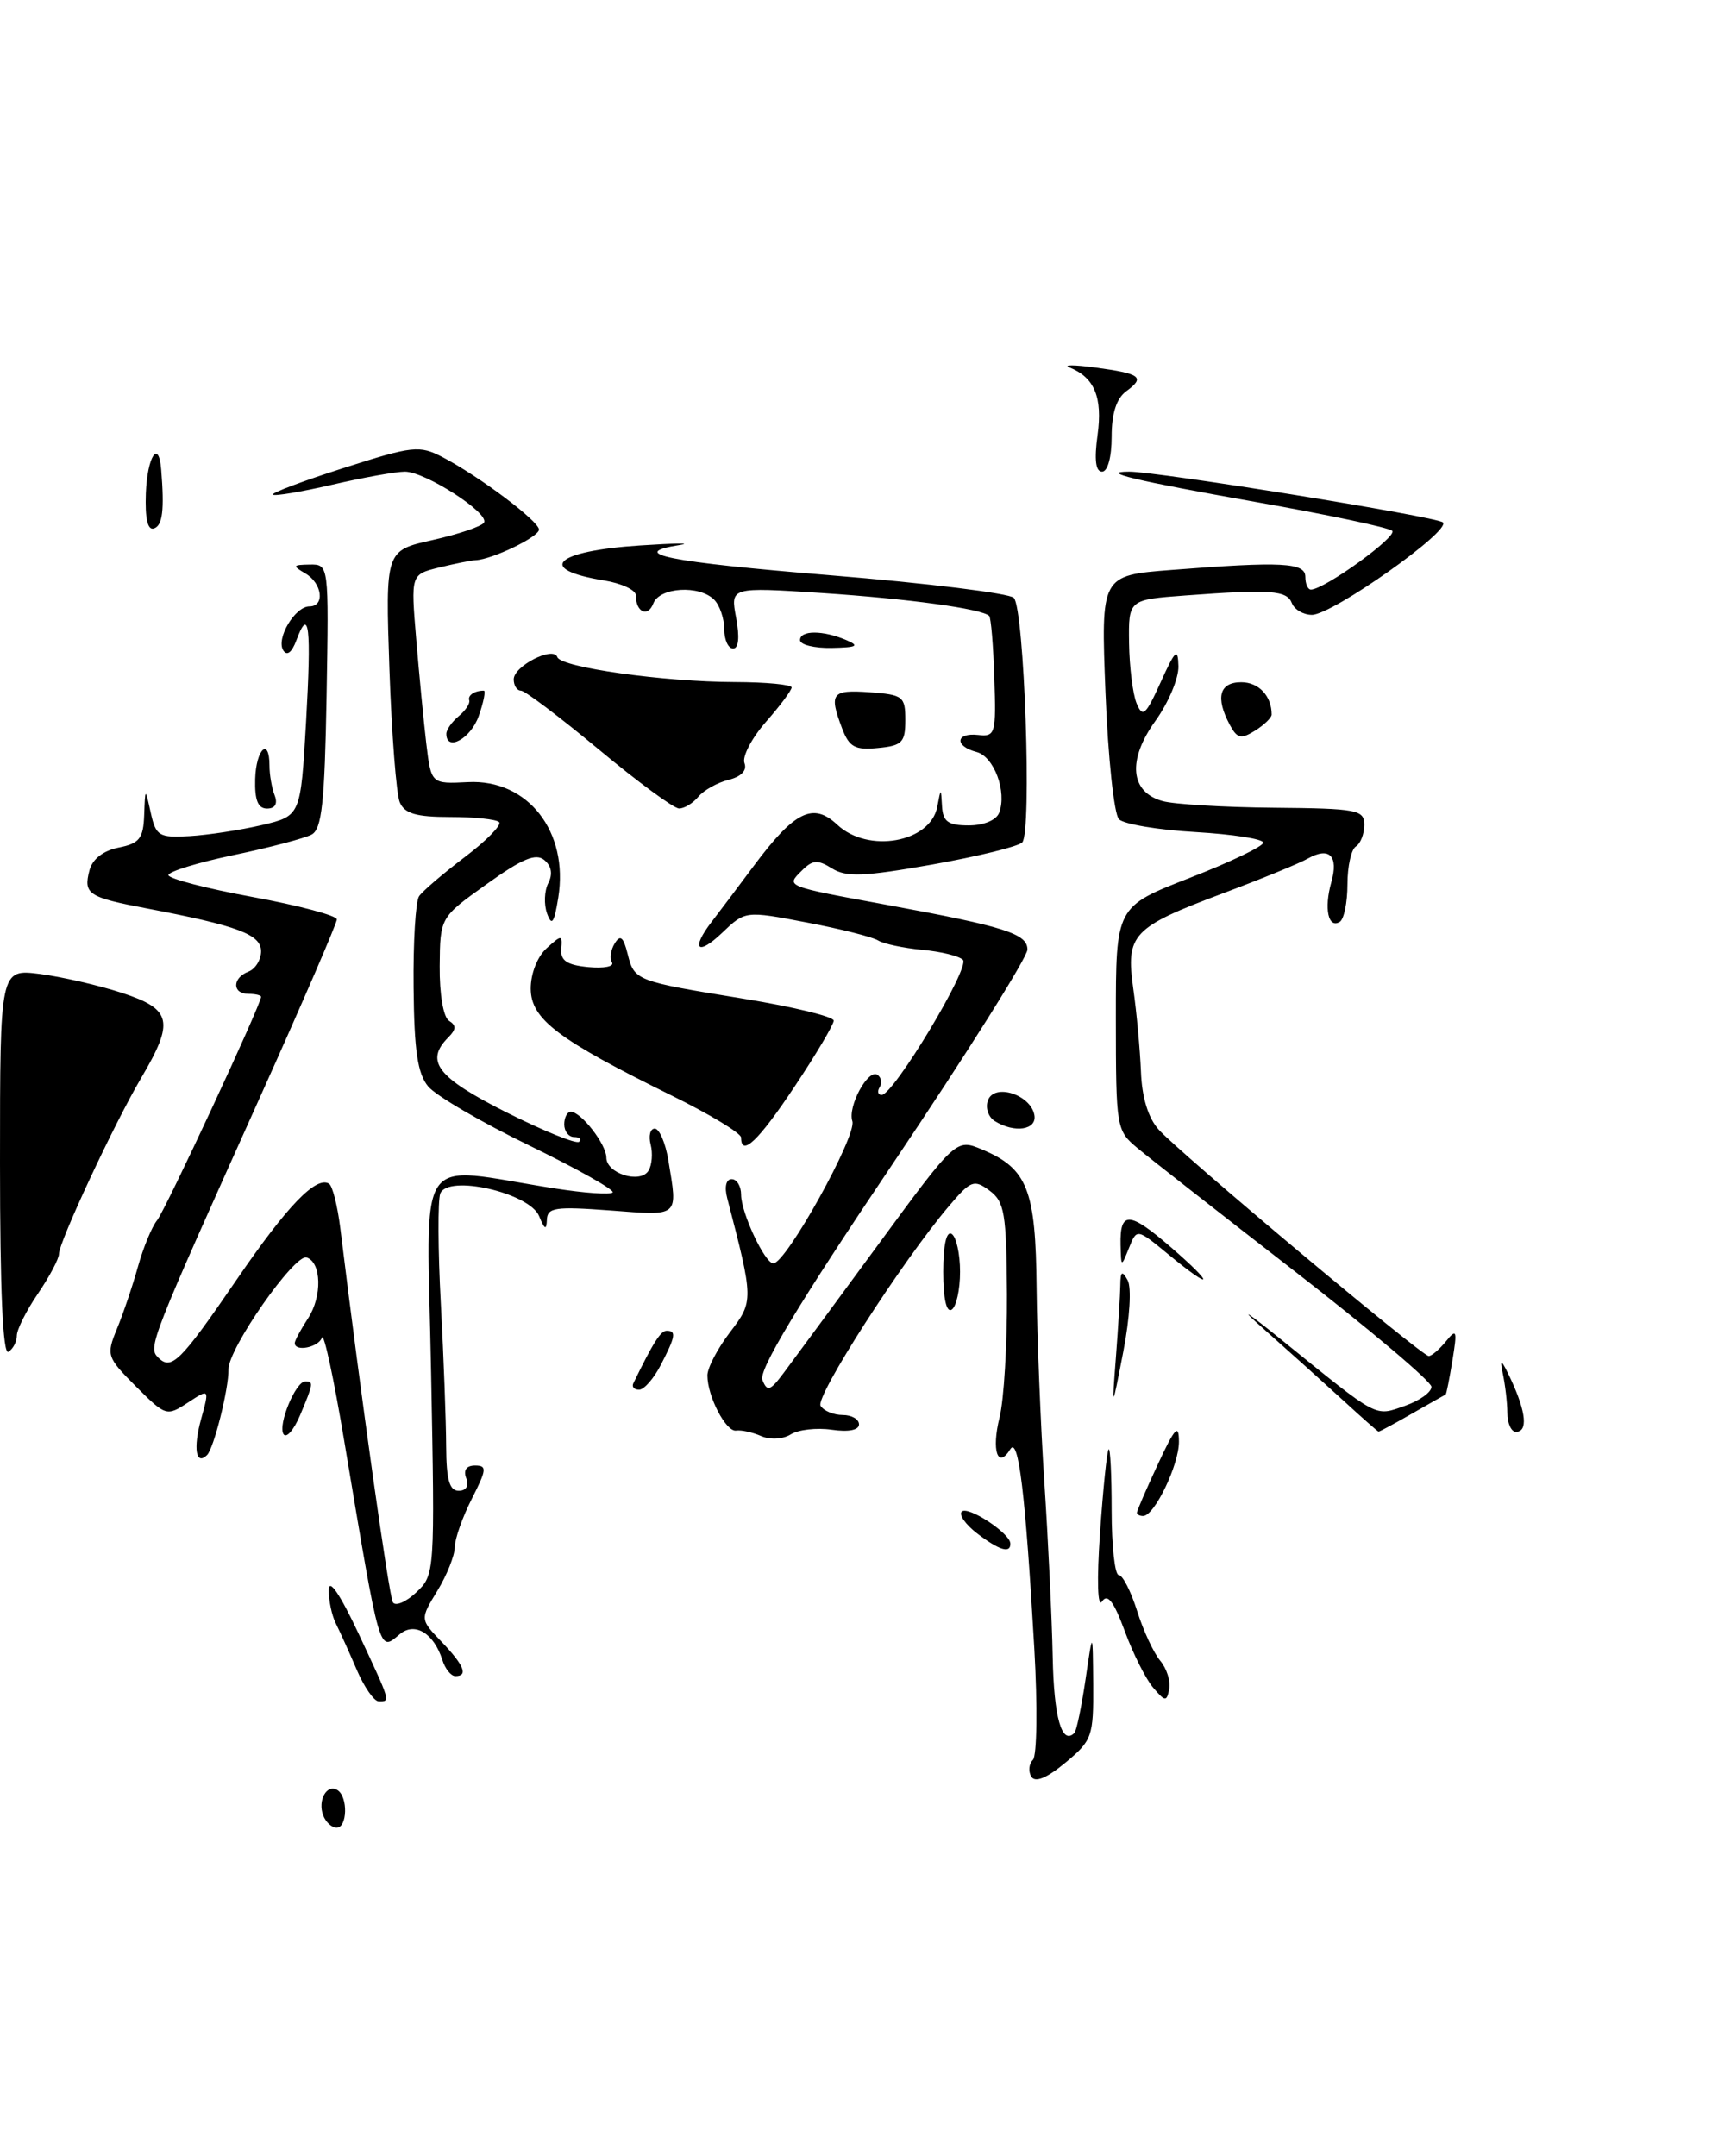 <?xml version="1.0" encoding="UTF-8" standalone="no"?>
<!DOCTYPE svg PUBLIC "-//W3C//DTD SVG 1.1//EN" "http://www.w3.org/Graphics/SVG/1.1/DTD/svg11.dtd" >
<svg xmlns="http://www.w3.org/2000/svg" xmlns:xlink="http://www.w3.org/1999/xlink" version="1.1" viewBox="0 0 204 256">
 <g >
 <path fill="currentColor"
d=" M 38.38 215.55 C 37.69 213.75 38.81 211.76 40.07 212.54 C 41.34 213.33 41.25 217.00 39.97 217.00 C 39.40 217.00 38.69 216.35 38.38 215.55 Z  M 122.46 210.94 C 122.09 210.33 122.17 209.43 122.65 208.95 C 123.13 208.47 123.21 202.57 122.82 195.79 C 121.76 177.30 120.94 170.48 119.96 172.07 C 118.47 174.48 117.71 172.21 118.69 168.29 C 119.21 166.20 119.60 159.63 119.57 153.67 C 119.51 144.04 119.28 142.68 117.50 141.36 C 115.66 140.00 115.28 140.14 112.69 143.19 C 107.13 149.73 96.78 165.83 97.44 166.91 C 97.81 167.51 98.99 168.00 100.06 168.00 C 101.13 168.00 102.00 168.50 102.00 169.11 C 102.00 169.80 100.76 170.04 98.76 169.75 C 96.98 169.49 94.79 169.74 93.90 170.30 C 92.97 170.88 91.46 170.97 90.38 170.50 C 89.35 170.05 88.01 169.76 87.41 169.85 C 86.21 170.03 84.00 165.80 84.00 163.30 C 84.00 162.41 85.20 160.12 86.67 158.19 C 89.50 154.48 89.50 154.37 86.35 142.25 C 86.00 140.91 86.22 140.00 86.88 140.00 C 87.50 140.00 88.00 140.83 88.00 141.85 C 88.00 143.99 90.82 150.00 91.83 150.00 C 93.34 150.00 101.77 134.82 101.21 133.12 C 100.63 131.40 103.05 126.91 104.17 127.60 C 104.64 127.90 104.77 128.56 104.46 129.07 C 104.14 129.58 104.25 130.00 104.69 130.00 C 106.10 129.99 115.23 114.83 114.34 113.96 C 113.88 113.50 111.69 112.97 109.48 112.77 C 107.26 112.56 104.91 112.06 104.25 111.65 C 103.58 111.24 99.77 110.28 95.77 109.52 C 88.50 108.13 88.50 108.13 85.75 110.75 C 82.82 113.55 82.00 112.70 84.50 109.45 C 85.33 108.38 87.59 105.37 89.53 102.77 C 94.36 96.30 96.55 95.23 99.41 97.91 C 103.07 101.36 110.48 100.04 111.29 95.80 C 111.73 93.50 111.73 93.50 111.86 95.75 C 111.97 97.56 112.59 98.00 115.03 98.00 C 116.81 98.00 118.30 97.38 118.64 96.50 C 119.59 94.01 118.04 89.82 115.95 89.28 C 113.31 88.59 113.46 86.96 116.15 87.26 C 118.19 87.49 118.29 87.13 118.07 80.51 C 117.95 76.66 117.67 73.34 117.46 73.13 C 116.61 72.28 107.90 71.09 97.61 70.41 C 86.72 69.70 86.72 69.70 87.41 73.35 C 87.84 75.66 87.71 77.00 87.05 77.00 C 86.47 77.00 86.00 75.97 86.00 74.70 C 86.00 73.44 85.46 71.86 84.80 71.20 C 83.03 69.43 78.32 69.72 77.58 71.64 C 76.93 73.35 75.50 72.69 75.50 70.68 C 75.50 70.05 73.81 69.26 71.74 68.92 C 63.60 67.60 65.82 65.43 76.00 64.76 C 80.12 64.49 82.26 64.46 80.75 64.70 C 74.28 65.72 79.28 66.72 98.70 68.31 C 110.09 69.24 119.84 70.44 120.38 70.98 C 121.63 72.23 122.55 98.85 121.38 100.02 C 120.89 100.51 116.07 101.69 110.67 102.65 C 102.57 104.08 100.49 104.16 98.80 103.11 C 97.09 102.04 96.49 102.08 95.20 103.38 C 93.31 105.26 93.15 105.20 105.50 107.47 C 119.35 110.02 122.00 110.87 122.00 112.74 C 122.00 113.65 114.77 125.15 105.93 138.29 C 94.79 154.84 90.06 162.69 90.53 163.84 C 91.10 165.27 91.45 165.15 93.06 163.00 C 94.09 161.62 99.12 154.80 104.23 147.84 C 113.53 135.18 113.53 135.18 116.64 136.49 C 122.01 138.75 122.99 141.24 123.09 152.97 C 123.15 158.76 123.56 169.12 124.01 176.00 C 124.46 182.88 124.91 192.21 125.00 196.74 C 125.14 203.94 126.09 207.25 127.58 205.75 C 127.83 205.50 128.42 202.64 128.90 199.40 C 129.76 193.50 129.76 193.50 129.81 200.00 C 129.85 206.18 129.69 206.64 126.51 209.28 C 124.29 211.12 122.92 211.68 122.46 210.94 Z  M 42.36 198.25 C 41.48 196.19 40.36 193.72 39.88 192.76 C 39.40 191.81 39.02 190.01 39.04 188.76 C 39.06 187.35 40.37 189.27 42.54 193.88 C 46.43 202.18 46.37 202.00 44.98 202.00 C 44.42 202.00 43.24 200.31 42.36 198.25 Z  M 136.92 200.36 C 136.05 199.34 134.53 196.31 133.55 193.64 C 132.25 190.12 131.51 189.16 130.86 190.14 C 130.33 190.95 130.23 187.67 130.62 182.00 C 130.98 176.78 131.44 172.31 131.64 172.08 C 131.84 171.85 132.00 175.12 132.00 179.33 C 132.00 183.55 132.38 187.00 132.84 187.00 C 133.30 187.00 134.28 188.91 135.02 191.25 C 135.75 193.59 136.99 196.25 137.77 197.18 C 138.54 198.10 139.02 199.61 138.84 200.54 C 138.53 202.07 138.36 202.05 136.92 200.36 Z  M 52.53 197.09 C 51.52 193.91 49.26 192.54 47.48 194.02 C 44.97 196.10 45.20 196.87 40.87 171.06 C 39.64 163.67 38.45 158.16 38.23 158.81 C 37.84 159.97 35.00 160.54 35.00 159.46 C 35.00 159.17 35.71 157.85 36.58 156.52 C 38.27 153.93 38.18 149.88 36.41 149.30 C 34.99 148.83 27.09 160.12 27.13 162.59 C 27.16 164.91 25.40 171.93 24.59 172.75 C 23.27 174.06 22.92 171.97 23.87 168.52 C 24.88 164.85 24.88 164.85 22.31 166.53 C 19.79 168.18 19.68 168.14 16.15 164.62 C 12.68 161.14 12.60 160.91 13.89 157.76 C 14.63 155.97 15.75 152.65 16.38 150.39 C 17.01 148.13 18.03 145.65 18.65 144.89 C 19.64 143.67 31.00 119.26 31.00 118.35 C 31.00 118.16 30.32 118.00 29.50 118.00 C 27.56 118.00 27.56 116.11 29.50 115.36 C 30.32 115.05 31.00 113.96 31.00 112.94 C 31.00 110.95 28.25 109.92 17.50 107.87 C 10.45 106.53 9.89 106.16 10.62 103.34 C 10.97 102.00 12.25 101.00 14.09 100.63 C 16.56 100.14 17.02 99.55 17.12 96.77 C 17.24 93.50 17.24 93.50 17.90 96.50 C 18.52 99.27 18.87 99.48 22.53 99.27 C 24.72 99.14 28.57 98.55 31.10 97.96 C 35.70 96.87 35.70 96.87 36.34 85.76 C 36.99 74.38 36.70 71.94 35.19 76.03 C 34.65 77.48 34.07 77.92 33.63 77.21 C 32.76 75.81 35.03 72.00 36.74 72.00 C 38.61 72.00 38.27 69.25 36.25 68.08 C 34.69 67.17 34.75 67.06 36.78 67.03 C 39.05 67.00 39.05 67.00 38.78 82.64 C 38.55 95.32 38.22 98.44 37.00 99.09 C 36.17 99.53 32.01 100.63 27.75 101.52 C 23.49 102.41 20.00 103.48 20.00 103.90 C 20.00 104.32 24.50 105.49 30.00 106.50 C 35.50 107.51 40.00 108.71 40.00 109.16 C 40.00 109.61 36.00 118.87 31.11 129.74 C 17.83 159.27 17.56 159.96 18.77 161.17 C 20.35 162.75 21.39 161.73 28.11 151.92 C 34.09 143.18 37.54 139.60 39.07 140.54 C 39.48 140.80 40.07 143.14 40.40 145.75 C 42.85 165.79 46.19 189.49 46.65 190.24 C 46.96 190.74 48.21 190.21 49.43 189.06 C 51.63 186.99 51.65 186.77 51.19 162.96 C 50.68 135.92 48.96 138.46 65.87 141.10 C 69.37 141.65 72.47 141.87 72.75 141.58 C 73.03 141.30 68.59 138.80 62.88 136.02 C 57.17 133.25 51.76 130.09 50.85 129.00 C 49.59 127.49 49.18 124.77 49.11 117.26 C 49.05 111.89 49.35 107.01 49.76 106.41 C 50.16 105.81 52.61 103.72 55.19 101.76 C 57.77 99.81 59.60 97.94 59.27 97.61 C 58.94 97.27 56.31 97.00 53.44 97.00 C 49.41 97.00 48.04 96.60 47.47 95.25 C 47.06 94.29 46.51 87.17 46.24 79.44 C 45.76 65.37 45.76 65.37 51.36 64.12 C 54.44 63.43 57.19 62.50 57.47 62.05 C 58.16 60.94 50.50 56.00 48.08 56.00 C 47.01 56.00 43.12 56.70 39.44 57.55 C 35.77 58.40 32.60 58.93 32.40 58.73 C 32.20 58.53 35.99 57.10 40.82 55.56 C 49.04 52.93 49.80 52.85 52.56 54.28 C 56.92 56.56 64.00 61.88 64.00 62.88 C 64.00 63.74 58.48 66.41 56.50 66.51 C 55.95 66.53 53.99 66.93 52.14 67.38 C 48.78 68.21 48.78 68.21 49.42 75.85 C 49.77 80.06 50.31 85.66 50.62 88.29 C 51.20 93.08 51.20 93.08 55.57 92.86 C 62.67 92.49 67.56 98.74 66.29 106.58 C 65.80 109.61 65.52 110.00 64.96 108.46 C 64.57 107.38 64.64 105.76 65.10 104.86 C 65.66 103.79 65.49 102.82 64.63 102.11 C 63.63 101.27 61.99 101.96 57.79 104.97 C 52.26 108.92 52.26 108.92 52.21 114.70 C 52.18 118.07 52.65 120.78 53.32 121.20 C 54.19 121.74 54.17 122.23 53.24 123.16 C 50.41 125.99 51.92 127.93 60.10 132.05 C 64.56 134.29 68.46 135.87 68.77 135.56 C 69.08 135.25 68.81 135.00 68.17 135.00 C 67.53 135.00 67.00 134.32 67.00 133.50 C 67.00 132.68 67.35 132.00 67.78 132.00 C 69.00 132.00 72.00 135.87 72.00 137.44 C 72.00 139.33 76.02 140.58 77.00 139.00 C 77.42 138.33 77.53 136.93 77.26 135.89 C 76.99 134.85 77.21 134.00 77.75 134.00 C 78.29 134.00 79.02 135.69 79.36 137.75 C 80.49 144.57 80.75 144.35 72.50 143.72 C 65.94 143.23 64.99 143.36 64.94 144.83 C 64.89 146.10 64.67 145.99 64.02 144.40 C 62.90 141.63 53.17 139.40 52.28 141.71 C 51.98 142.51 52.00 148.41 52.35 154.83 C 52.69 161.25 52.97 168.86 52.98 171.75 C 53.00 175.69 53.37 177.00 54.47 177.00 C 55.36 177.00 55.71 176.41 55.36 175.50 C 55.00 174.55 55.38 174.00 56.41 174.00 C 57.85 174.00 57.80 174.46 56.02 177.96 C 54.91 180.14 54.00 182.73 54.00 183.71 C 53.99 184.69 53.07 187.02 51.93 188.88 C 49.87 192.26 49.87 192.26 52.44 194.93 C 55.12 197.74 55.63 199.00 54.07 199.00 C 53.55 199.00 52.86 198.14 52.53 197.09 Z  M 116.01 182.05 C 114.65 181.00 113.83 179.84 114.20 179.47 C 114.92 178.75 119.92 182.02 119.97 183.25 C 120.02 184.49 118.65 184.07 116.01 182.05 Z  M 135.00 179.60 C 135.00 179.38 136.12 176.79 137.49 173.85 C 139.53 169.47 139.98 168.99 139.99 171.17 C 140.00 173.92 137.08 179.98 135.75 179.99 C 135.34 180.00 135.00 179.82 135.00 179.60 Z  M 33.66 170.27 C 32.98 169.15 35.10 164.02 36.25 164.01 C 37.26 164.00 37.22 164.26 35.64 168.01 C 34.89 169.79 34.00 170.81 33.66 170.27 Z  M 159.44 166.22 C 157.21 164.18 152.93 160.33 149.94 157.68 C 146.95 155.03 148.01 155.71 152.30 159.18 C 163.82 168.51 163.19 168.18 166.83 166.91 C 168.57 166.30 169.99 165.29 169.97 164.65 C 169.96 164.02 162.69 157.88 153.82 151.00 C 144.95 144.12 136.53 137.53 135.10 136.34 C 132.55 134.22 132.51 133.97 132.50 120.91 C 132.50 107.65 132.50 107.65 141.25 104.24 C 146.06 102.37 150.00 100.48 150.00 100.05 C 150.00 99.61 146.38 99.05 141.96 98.79 C 137.54 98.54 133.45 97.85 132.87 97.27 C 132.29 96.69 131.57 89.94 131.27 82.27 C 130.72 68.32 130.72 68.32 139.11 67.67 C 152.26 66.64 155.00 66.79 155.00 68.50 C 155.00 69.33 155.30 70.00 155.66 70.00 C 157.26 70.00 166.04 63.65 165.31 63.02 C 164.86 62.63 157.53 61.08 149.00 59.58 C 134.78 57.06 130.39 56.01 134.08 56.00 C 137.43 55.99 170.58 61.34 171.33 62.02 C 172.40 62.97 158.20 73.00 155.78 73.00 C 154.76 73.00 153.70 72.37 153.40 71.61 C 152.82 70.09 150.89 69.95 140.75 70.70 C 134.00 71.20 134.00 71.20 134.07 76.35 C 134.11 79.18 134.51 82.40 134.96 83.50 C 135.68 85.25 136.04 84.93 137.82 81.00 C 139.57 77.14 139.87 76.87 139.93 79.10 C 139.97 80.53 138.74 83.45 137.19 85.60 C 133.85 90.24 134.19 94.04 138.04 95.11 C 139.39 95.49 145.34 95.85 151.25 95.90 C 161.19 95.99 162.00 96.15 162.00 97.94 C 162.00 99.01 161.55 100.16 161.00 100.50 C 160.45 100.84 160.00 102.86 160.00 105.00 C 160.00 107.14 159.59 109.14 159.09 109.45 C 157.72 110.29 157.20 107.87 158.08 104.76 C 158.97 101.61 157.86 100.49 155.29 101.94 C 154.31 102.50 149.79 104.35 145.25 106.05 C 134.43 110.11 133.66 110.93 134.57 117.40 C 134.97 120.20 135.37 124.63 135.48 127.23 C 135.59 130.28 136.34 132.73 137.58 134.11 C 140.07 136.89 168.82 161.00 169.65 161.00 C 170.00 161.00 170.92 160.21 171.70 159.25 C 172.97 157.69 173.05 157.94 172.47 161.50 C 172.11 163.70 171.75 165.53 171.66 165.57 C 171.57 165.61 169.79 166.62 167.69 167.82 C 165.60 169.02 163.80 169.99 163.69 169.97 C 163.59 169.96 161.67 168.27 159.44 166.22 Z  M 178.99 167.75 C 178.98 166.51 178.73 164.38 178.43 163.00 C 178.04 161.18 178.31 161.42 179.45 163.86 C 181.23 167.73 181.44 170.00 180.00 170.00 C 179.45 170.00 178.99 168.99 178.99 167.75 Z  M 132.51 161.10 C 132.78 157.59 133.01 153.76 133.03 152.60 C 133.05 150.94 133.24 150.81 133.90 152.00 C 134.38 152.86 134.16 156.48 133.38 160.50 C 132.02 167.50 132.02 167.50 132.51 161.10 Z  M 75.20 164.25 C 77.56 159.40 78.45 158.00 79.16 158.00 C 80.33 158.00 80.22 158.67 78.47 162.05 C 77.64 163.67 76.47 165.00 75.89 165.00 C 75.31 165.00 75.00 164.66 75.20 164.25 Z  M -0.00 138.08 C -0.00 115.04 -0.00 115.04 4.75 115.64 C 7.36 115.98 11.75 116.99 14.50 117.89 C 20.41 119.83 20.73 121.26 16.75 128.01 C 13.54 133.45 7.00 147.47 7.00 148.89 C 7.00 149.45 5.88 151.57 4.50 153.60 C 3.12 155.62 2.00 157.86 2.00 158.58 C 2.00 159.30 1.55 160.16 1.00 160.50 C 0.34 160.91 -0.00 153.18 -0.00 138.08 Z  M 112.00 151.00 C 112.00 147.84 112.38 146.12 113.00 146.50 C 113.55 146.84 114.00 148.86 114.00 151.00 C 114.00 153.14 113.55 155.16 113.00 155.50 C 112.38 155.88 112.00 154.16 112.00 151.00 Z  M 138.72 148.92 C 134.99 145.85 134.99 145.85 134.06 148.17 C 133.13 150.48 133.13 150.48 133.06 147.81 C 132.97 143.76 134.08 143.80 139.01 148.06 C 144.33 152.66 144.10 153.36 138.72 148.92 Z  M 88.00 135.06 C 88.00 134.55 84.29 132.30 79.75 130.07 C 66.23 123.41 63.05 121.01 63.02 117.40 C 63.01 115.61 63.80 113.59 64.90 112.59 C 66.70 110.96 66.79 110.97 66.65 112.69 C 66.54 114.05 67.33 114.58 69.85 114.82 C 71.70 115.00 72.96 114.75 72.67 114.27 C 72.37 113.80 72.52 112.77 73.00 112.00 C 73.65 110.94 74.02 111.24 74.52 113.23 C 75.33 116.45 75.41 116.48 88.43 118.60 C 94.24 119.55 99.00 120.71 99.00 121.18 C 99.00 121.64 96.91 125.17 94.35 129.01 C 90.07 135.45 88.00 137.42 88.00 135.06 Z  M 118.10 133.09 C 117.34 132.60 116.98 131.49 117.32 130.62 C 118.09 128.60 122.35 129.95 122.82 132.36 C 123.18 134.16 120.46 134.58 118.10 133.09 Z  M 30.30 92.50 C 30.40 88.92 32.00 87.44 32.00 90.92 C 32.00 91.97 32.27 93.55 32.61 94.42 C 33.00 95.43 32.67 96.00 31.71 96.00 C 30.63 96.00 30.23 95.00 30.30 92.50 Z  M 71.11 88.99 C 66.49 85.15 62.33 82.00 61.86 82.00 C 61.39 82.00 61.00 81.40 61.00 80.66 C 61.00 79.07 65.72 76.67 66.18 78.02 C 66.60 79.24 78.80 80.96 87.25 80.98 C 90.96 80.99 94.00 81.28 94.00 81.62 C 94.00 81.96 92.62 83.81 90.93 85.73 C 89.25 87.65 88.11 89.84 88.40 90.60 C 88.73 91.47 88.03 92.21 86.51 92.59 C 85.17 92.92 83.56 93.83 82.92 94.60 C 82.28 95.37 81.25 96.00 80.63 95.99 C 80.01 95.98 75.72 92.83 71.11 88.99 Z  M 100.00 86.50 C 98.41 82.31 98.74 81.87 103.25 82.19 C 107.24 82.48 107.50 82.69 107.50 85.50 C 107.50 88.15 107.12 88.54 104.25 88.81 C 101.52 89.08 100.84 88.70 100.00 86.50 Z  M 53.00 87.12 C 53.00 86.64 53.66 85.70 54.47 85.03 C 55.28 84.36 55.84 83.51 55.72 83.15 C 55.52 82.55 56.35 82.00 57.45 82.00 C 57.69 82.00 57.43 83.35 56.85 85.00 C 55.91 87.70 53.00 89.30 53.00 87.12 Z  M 146.03 86.06 C 144.30 82.82 144.79 81.00 147.39 81.00 C 149.47 81.00 151.00 82.63 151.00 84.84 C 151.00 85.21 150.11 86.07 149.03 86.75 C 147.36 87.79 146.90 87.68 146.03 86.06 Z  M 95.00 76.00 C 95.00 74.81 97.72 74.81 100.50 76.00 C 102.10 76.69 101.76 76.87 98.75 76.93 C 96.69 76.97 95.00 76.55 95.00 76.00 Z  M 17.32 58.56 C 17.49 54.19 18.85 52.10 19.14 55.75 C 19.53 60.56 19.31 62.40 18.28 62.74 C 17.53 62.99 17.21 61.57 17.32 58.56 Z  M 130.33 51.64 C 130.94 47.18 129.96 44.81 127.00 43.63 C 126.17 43.30 127.53 43.30 130.00 43.63 C 135.45 44.36 136.02 44.78 133.75 46.44 C 132.57 47.30 132.00 49.07 132.00 51.86 C 132.00 54.28 131.53 56.00 130.86 56.00 C 130.10 56.00 129.92 54.58 130.33 51.64 Z "/>
</g>
</svg>